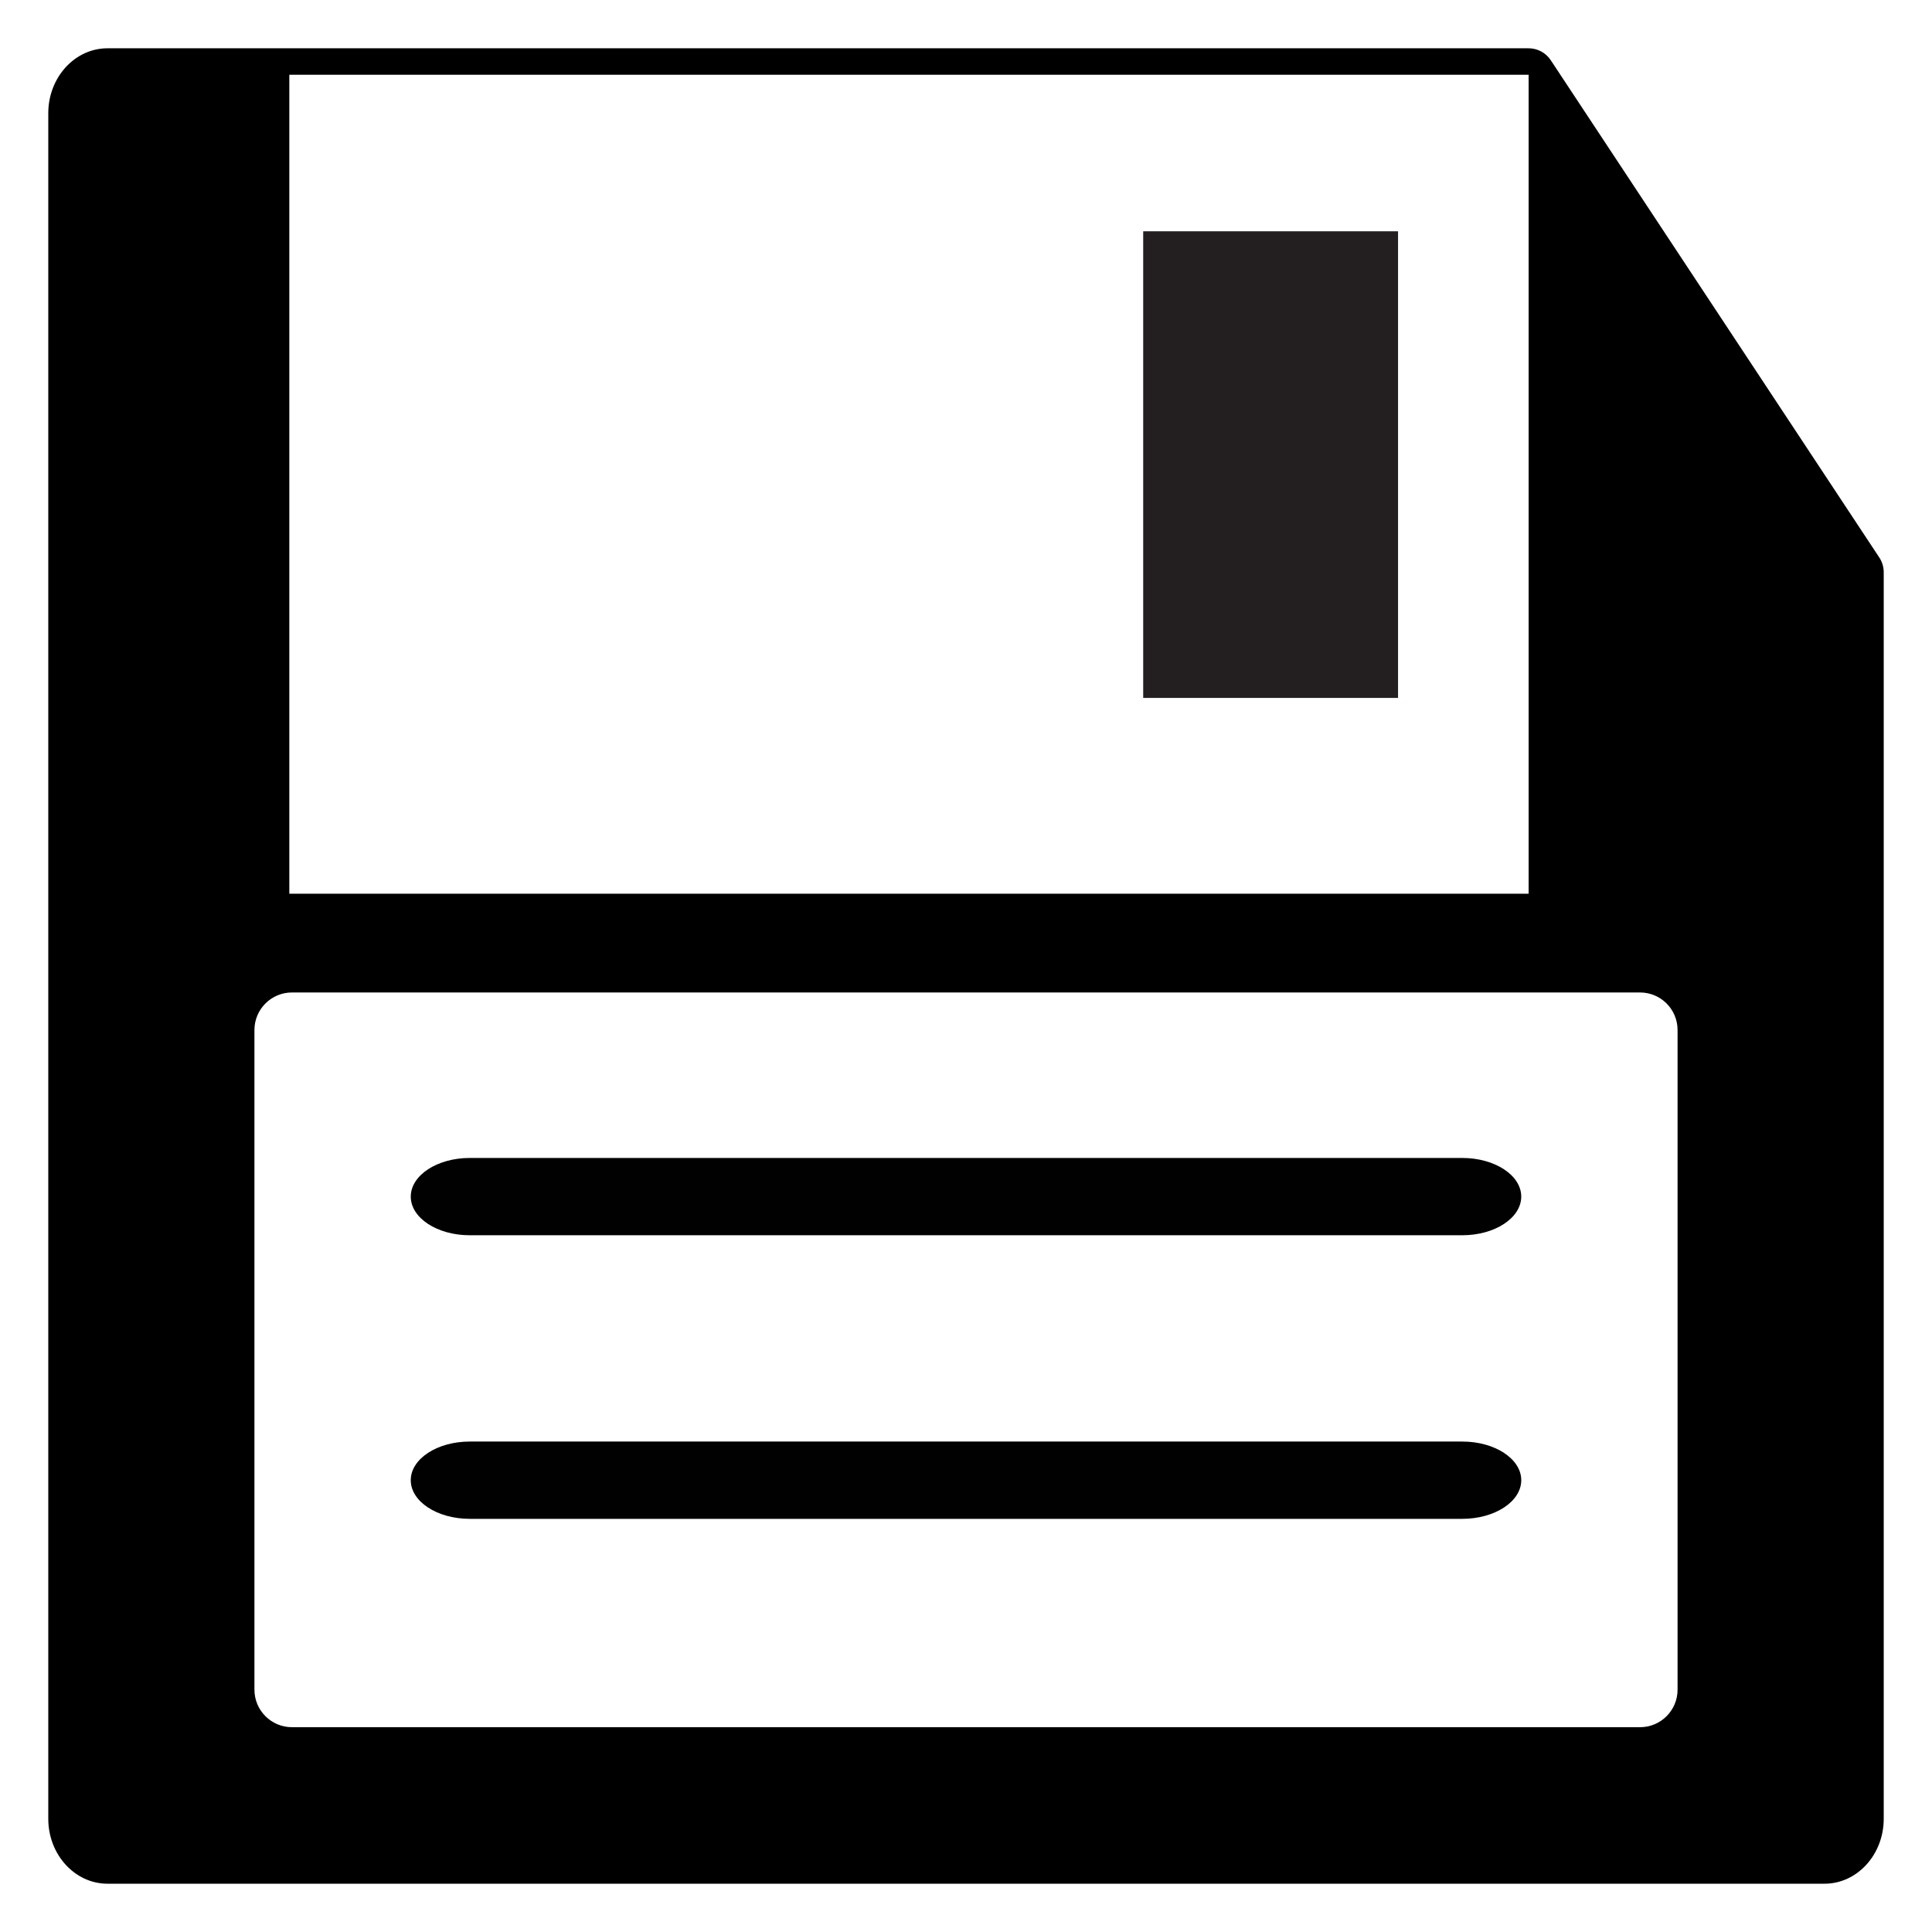 <?xml version="1.0" encoding="utf-8"?>
<!-- Generator: Adobe Illustrator 15.1.0, SVG Export Plug-In . SVG Version: 6.00 Build 0)  -->
<!DOCTYPE svg PUBLIC "-//W3C//DTD SVG 1.1//EN" "http://www.w3.org/Graphics/SVG/1.1/DTD/svg11.dtd">
<svg version="1.1" id="Layer_4" xmlns="http://www.w3.org/2000/svg" xmlns:xlink="http://www.w3.org/1999/xlink" x="0px" y="0px"
	 width="283.46px" height="283.46px" viewBox="0 0 283.46 283.46" enable-background="new 0 0 283.46 283.46" xml:space="preserve">
<g>
	<path d="M275.732,81.803L227.521,8.828c-0.72-1.088-1.937-1.743-3.242-1.743H15.767c-4.787,0-8.683,4.271-8.683,9.522v250.247
		c0,5.25,3.896,9.521,8.683,9.521h251.927c4.787,0,8.683-4.271,8.683-9.521V83.945C276.376,83.183,276.152,82.438,275.732,81.803z
		 M42.448,10.969h181.83v120.158H42.448V10.969z M246.13,247.906c0,3.041-2.466,5.506-5.507,5.506H42.837
		c-3.041,0-5.506-2.465-5.506-5.506v-96.785c0-3.041,2.465-5.506,5.506-5.506h197.786c3.041,0,5.507,2.465,5.507,5.506V247.906z"/>
	<rect x="167.728" y="33.932" fill="#231F20" width="37.39" height="68.466"/>
	<path fill="#010101" d="M214.552,211.502H68.914c-4.774,0-8.648,2.541-8.648,5.672c0,3.129,3.874,5.668,8.648,5.668h145.638
		c4.771,0,8.644-2.539,8.644-5.668C223.199,214.045,219.324,211.502,214.552,211.502z"/>
	<path fill="#010101" d="M68.914,181.234H214.55c4.771,0,8.644-2.538,8.644-5.668c0-3.129-3.87-5.672-8.644-5.672H68.914
		c-4.773,0-8.647,2.545-8.647,5.672S64.139,181.234,68.914,181.234z"/>
</g>
</svg>
